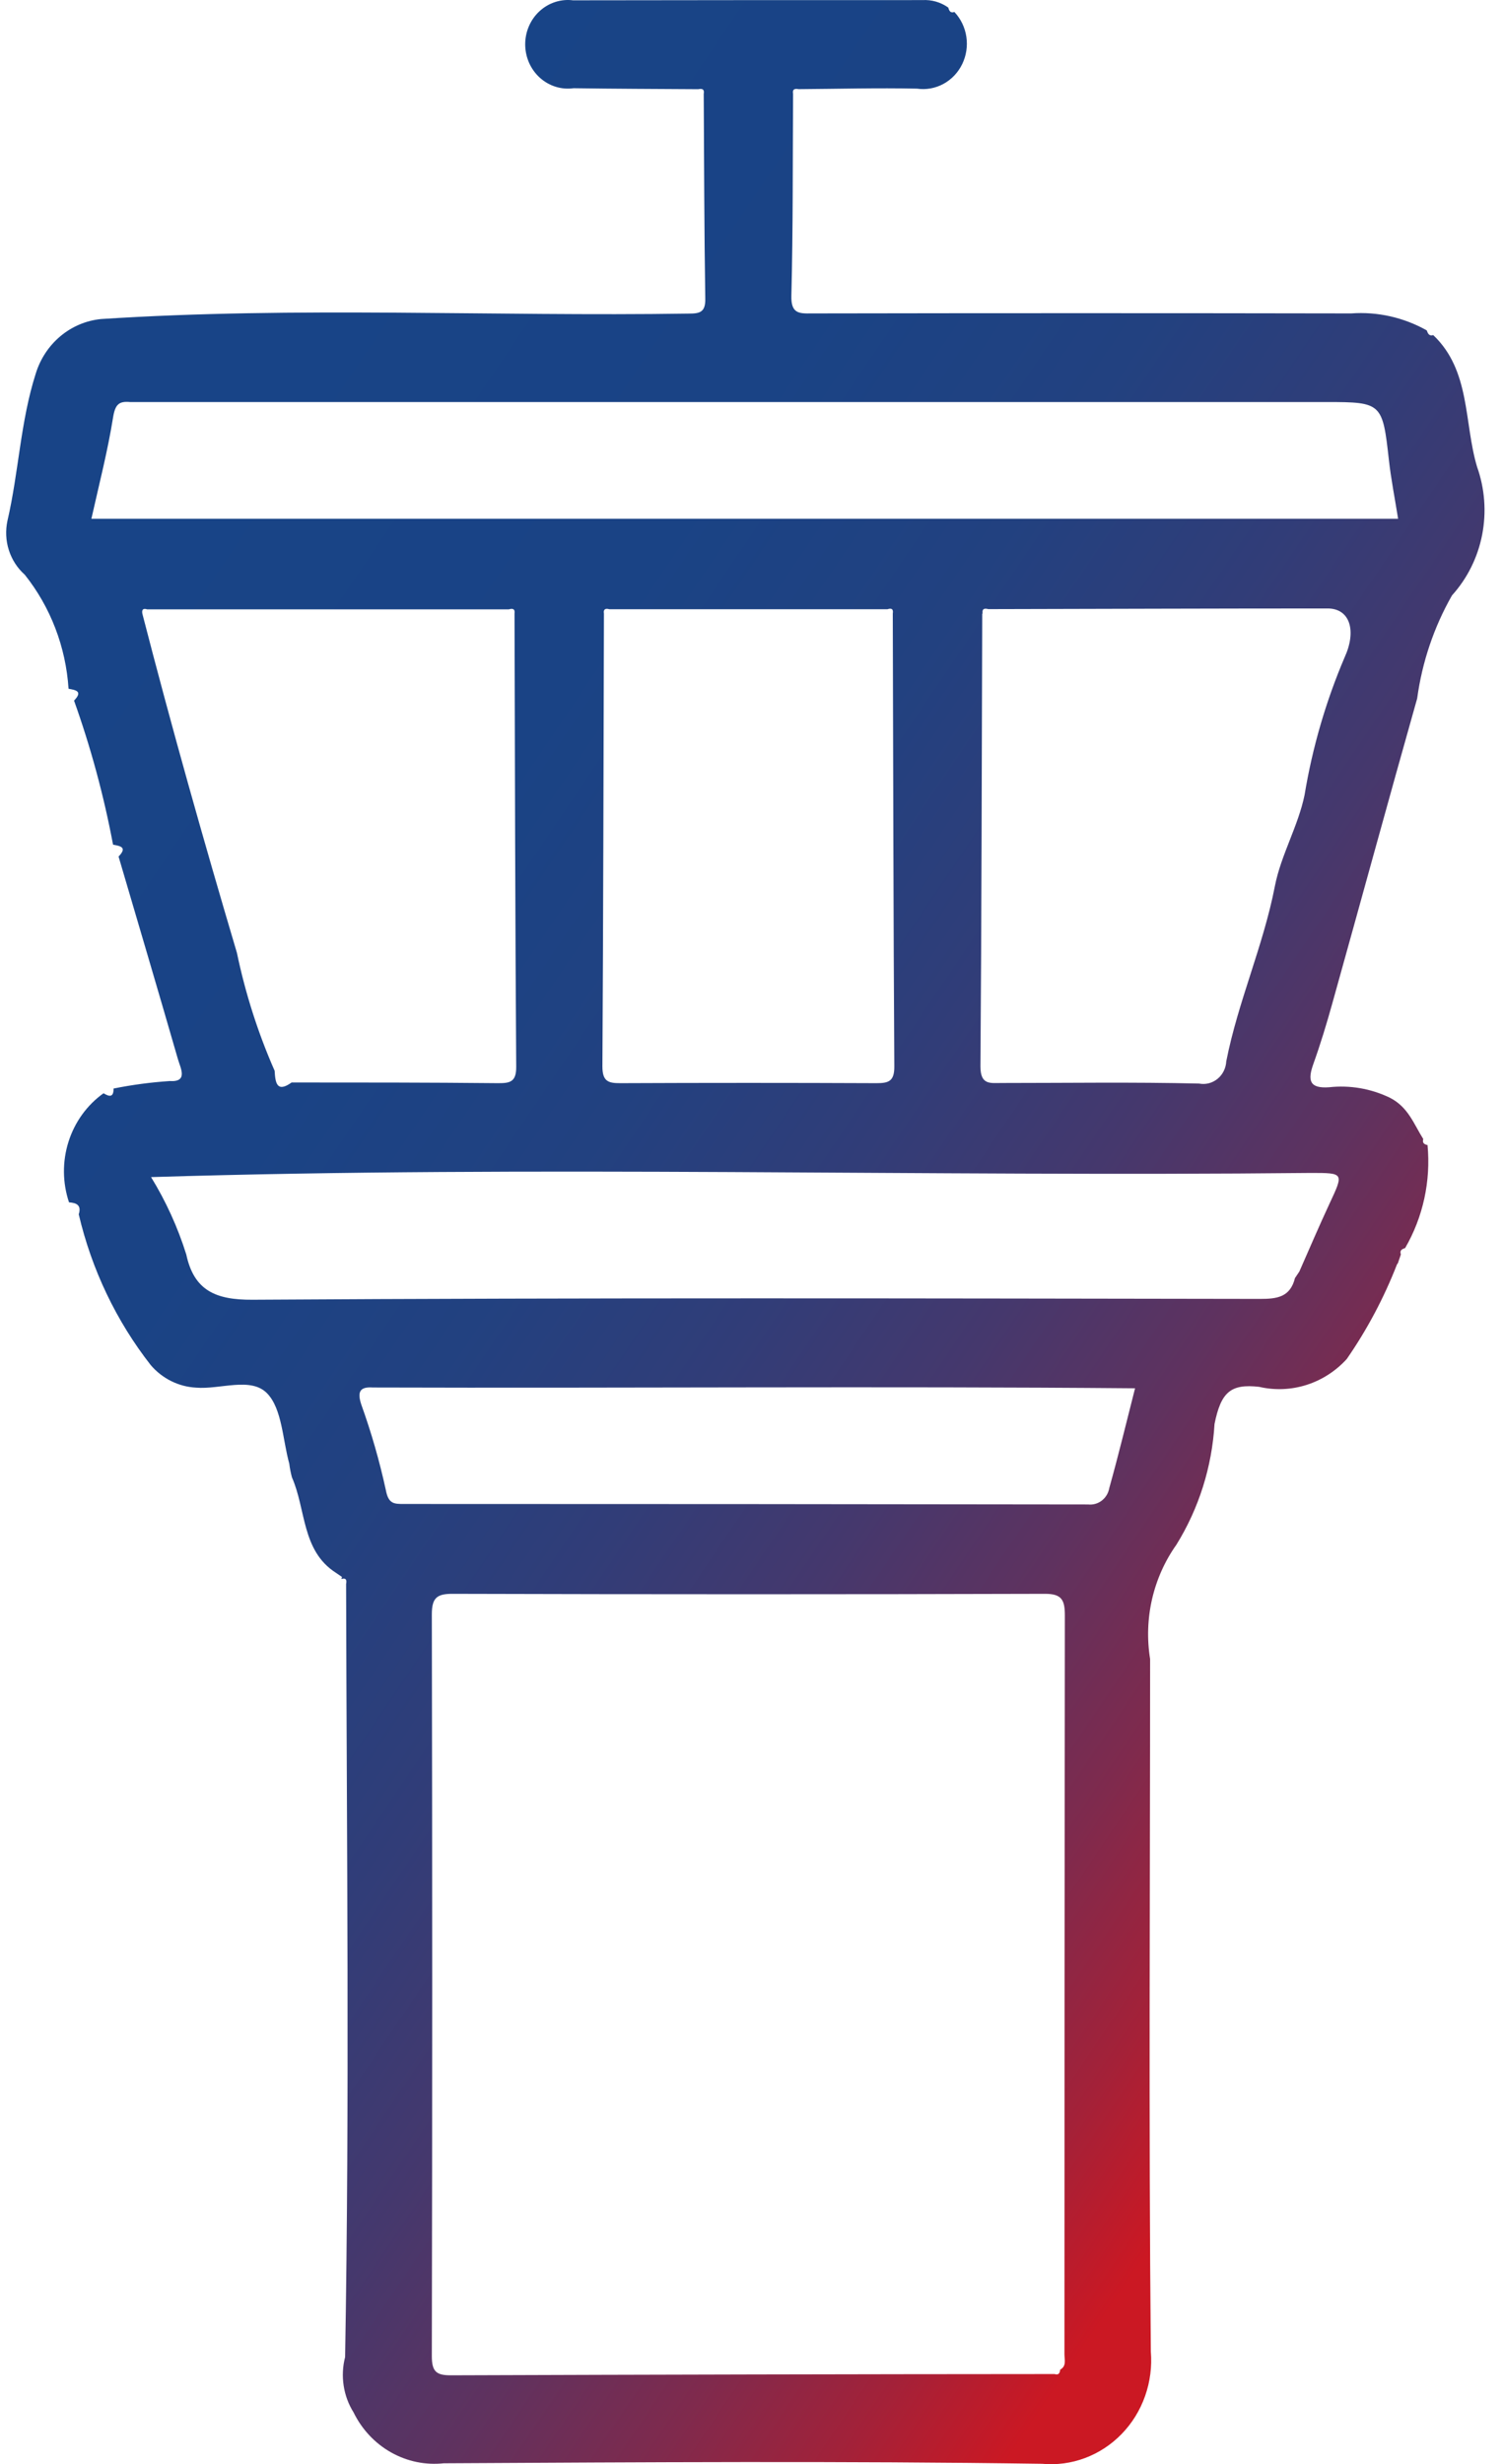 <svg width="61" height="100" viewBox="0 0 61 100" fill="none" xmlns="http://www.w3.org/2000/svg">
<path d="M13.626 63.821C12.239 62.929 12.422 61.249 11.849 59.954C11.8 59.772 11.763 59.586 11.741 59.399C11.469 58.423 11.452 57.178 10.843 56.545C10.182 55.861 8.937 56.395 7.951 56.311C7.603 56.292 7.262 56.202 6.948 56.046C6.634 55.89 6.353 55.671 6.121 55.401C4.72 53.611 3.721 51.519 3.196 49.279C3.317 48.895 3.091 48.813 2.801 48.792C2.534 47.997 2.527 47.133 2.78 46.334C3.033 45.534 3.532 44.843 4.201 44.366C4.423 44.498 4.612 44.557 4.609 44.174C5.362 44.022 6.124 43.921 6.89 43.87C7.652 43.919 7.321 43.335 7.22 42.978C6.429 40.237 5.618 37.498 4.812 34.759C5.183 34.377 4.877 34.332 4.588 34.277C4.214 32.287 3.684 30.332 3.005 28.431C3.377 28.048 3.069 28.003 2.782 27.95C2.672 26.252 2.05 24.633 1.005 23.322C0.707 23.058 0.484 22.714 0.36 22.327C0.236 21.941 0.217 21.527 0.303 21.13C0.761 19.157 0.829 17.106 1.449 15.167C1.632 14.567 1.981 14.037 2.452 13.643C2.924 13.248 3.498 13.006 4.101 12.947C12.047 12.43 20.001 12.848 27.952 12.726C28.392 12.726 28.64 12.68 28.624 12.111C28.581 9.346 28.578 6.581 28.561 3.812C28.597 3.611 28.49 3.589 28.339 3.62C26.651 3.609 24.964 3.605 23.278 3.58C23.034 3.614 22.786 3.594 22.55 3.52C22.315 3.447 22.097 3.322 21.911 3.155C21.725 2.987 21.576 2.781 21.473 2.549C21.371 2.317 21.317 2.065 21.315 1.81C21.314 1.555 21.364 1.302 21.464 1.069C21.564 0.835 21.71 0.627 21.894 0.457C22.078 0.287 22.294 0.159 22.529 0.083C22.764 0.006 23.011 -0.018 23.256 0.013C27.983 0.004 32.708 0.004 37.435 0.004C37.808 -0.018 38.178 0.088 38.486 0.307C38.522 0.436 38.572 0.544 38.734 0.486C38.993 0.76 39.163 1.112 39.22 1.492C39.277 1.873 39.217 2.261 39.05 2.605C38.883 2.948 38.616 3.228 38.287 3.406C37.958 3.584 37.584 3.651 37.217 3.597C35.614 3.563 34.012 3.607 32.409 3.618C32.257 3.586 32.151 3.618 32.187 3.811C32.17 6.542 32.187 9.275 32.118 12.006C32.101 12.719 32.424 12.728 32.925 12.719C40.23 12.706 47.535 12.706 54.839 12.719C55.902 12.641 56.966 12.88 57.904 13.406C57.95 13.531 58 13.652 58.169 13.599C59.689 15.042 59.411 17.145 59.946 18.941C60.261 19.823 60.333 20.779 60.154 21.702C59.974 22.624 59.55 23.476 58.929 24.163C58.198 25.446 57.718 26.866 57.517 28.342C56.354 32.457 55.227 36.587 54.076 40.706C53.846 41.534 53.596 42.358 53.307 43.166C53.062 43.847 53.144 44.179 53.942 44.122C54.785 44.029 55.635 44.175 56.404 44.545C57.157 44.926 57.379 45.615 57.764 46.223C57.715 46.391 57.813 46.441 57.937 46.468C58.075 47.927 57.756 49.393 57.027 50.649C56.903 50.687 56.798 50.738 56.855 50.906L56.734 51.263L56.7 51.304C56.17 52.666 55.484 53.958 54.658 55.151C54.21 55.642 53.647 56.004 53.023 56.202C52.4 56.399 51.738 56.426 51.102 56.279C49.95 56.149 49.554 56.488 49.292 57.788C49.188 59.531 48.655 61.217 47.744 62.687C47.276 63.346 46.941 64.097 46.757 64.893C46.574 65.69 46.547 66.517 46.678 67.325C46.678 76.693 46.618 86.055 46.707 95.431C46.757 96.044 46.677 96.661 46.472 97.238C46.268 97.816 45.944 98.34 45.523 98.773C45.102 99.207 44.595 99.54 44.037 99.749C43.479 99.958 42.884 100.038 42.293 99.983C34.208 99.865 26.108 99.919 18.014 99.962C17.274 100.043 16.527 99.89 15.872 99.521C15.218 99.153 14.687 98.587 14.35 97.898C14.144 97.57 14.007 97.2 13.948 96.814C13.889 96.427 13.908 96.032 14.006 95.654C14.19 85.224 14.071 74.727 14.047 64.283C14.08 64.119 14.047 64.021 13.856 64.078L13.879 63.994L13.619 63.816M36.025 24.723H24.728C24.572 24.678 24.479 24.723 24.511 24.901C24.494 31.023 24.485 37.147 24.449 43.275C24.449 43.89 24.69 43.958 25.182 43.956C28.643 43.941 32.104 43.941 35.564 43.956C36.054 43.956 36.302 43.892 36.296 43.275C36.259 37.153 36.252 31.029 36.234 24.901C36.267 24.708 36.176 24.671 36.02 24.723M52.563 51.857L52.735 51.6C53.139 50.685 53.531 49.763 53.953 48.858C54.543 47.595 54.553 47.599 53.191 47.599C37.521 47.761 21.738 47.286 6.131 47.768C6.733 48.748 7.214 49.803 7.56 50.908C7.874 52.369 8.749 52.754 10.249 52.745C23.882 52.66 37.516 52.69 51.149 52.711C51.837 52.711 52.367 52.638 52.559 51.858M39.864 24.906C39.845 31.03 39.837 37.158 39.792 43.28C39.792 44.04 40.193 43.949 40.652 43.949C43.323 43.949 45.997 43.908 48.666 43.972C48.797 43.997 48.932 43.993 49.061 43.96C49.19 43.926 49.311 43.865 49.416 43.779C49.52 43.694 49.605 43.586 49.666 43.463C49.727 43.34 49.762 43.206 49.769 43.068C50.245 40.645 51.271 38.391 51.742 35.959C51.988 34.696 52.687 33.526 52.946 32.263C53.264 30.34 53.81 28.464 54.57 26.68C55.062 25.609 54.799 24.692 53.882 24.692C49.291 24.692 44.7 24.71 40.11 24.719C39.957 24.678 39.85 24.698 39.88 24.898M11.147 43.458C11.173 43.94 11.236 44.359 11.835 43.928C14.622 43.928 17.409 43.928 20.195 43.956C20.663 43.956 20.956 43.938 20.951 43.294C20.909 37.167 20.899 31.036 20.882 24.906C20.911 24.705 20.806 24.683 20.653 24.728H5.971C5.799 24.673 5.749 24.748 5.778 24.906C6.967 29.518 8.262 34.106 9.616 38.669C9.959 40.316 10.472 41.921 11.147 43.455M42.799 96.341C42.971 96.396 43.014 96.296 43.029 96.162C43.294 96.016 43.201 95.755 43.201 95.54C43.201 85.55 43.207 75.556 43.218 65.558C43.218 64.92 43.086 64.679 42.415 64.679C34.398 64.702 26.38 64.702 18.362 64.679C17.737 64.679 17.524 64.834 17.526 65.523C17.546 75.555 17.546 85.588 17.526 95.62C17.526 96.257 17.725 96.392 18.298 96.392C26.465 96.364 34.632 96.345 42.799 96.341ZM3.709 21.053H56.743C56.61 20.217 56.456 19.448 56.368 18.658C56.113 16.362 56.077 16.315 53.856 16.315C37.665 16.315 21.472 16.315 5.278 16.315C4.829 16.274 4.677 16.408 4.59 16.933C4.373 18.292 4.029 19.626 3.709 21.053ZM46.072 56.338C35.763 56.25 25.445 56.338 15.134 56.306C14.618 56.27 14.488 56.463 14.663 56.998C15.069 58.128 15.402 59.285 15.658 60.462C15.764 61.031 15.988 61.033 16.382 61.033C25.643 61.033 34.903 61.039 44.161 61.053C44.359 61.075 44.559 61.019 44.718 60.895C44.878 60.771 44.986 60.589 45.021 60.385C45.396 59.049 45.72 57.697 46.067 56.338" fill="url(#paint0_linear_20_862)"/>
<defs>
<linearGradient id="paint0_linear_20_862" x1="10.09" y1="12.9" x2="71.57" y2="54.441" gradientUnits="userSpaceOnUse">
<stop stop-color="#184487"/>
<stop offset="0.256" stop-color="#1A4385"/>
<stop offset="0.409" stop-color="#224180"/>
<stop offset="0.534" stop-color="#313D78"/>
<stop offset="0.645" stop-color="#45386D"/>
<stop offset="0.746" stop-color="#5F325F"/>
<stop offset="0.84" stop-color="#7F2A4D"/>
<stop offset="0.927" stop-color="#A42138"/>
<stop offset="1" stop-color="#CB1823"/>
</linearGradient>
</defs>
</svg>
